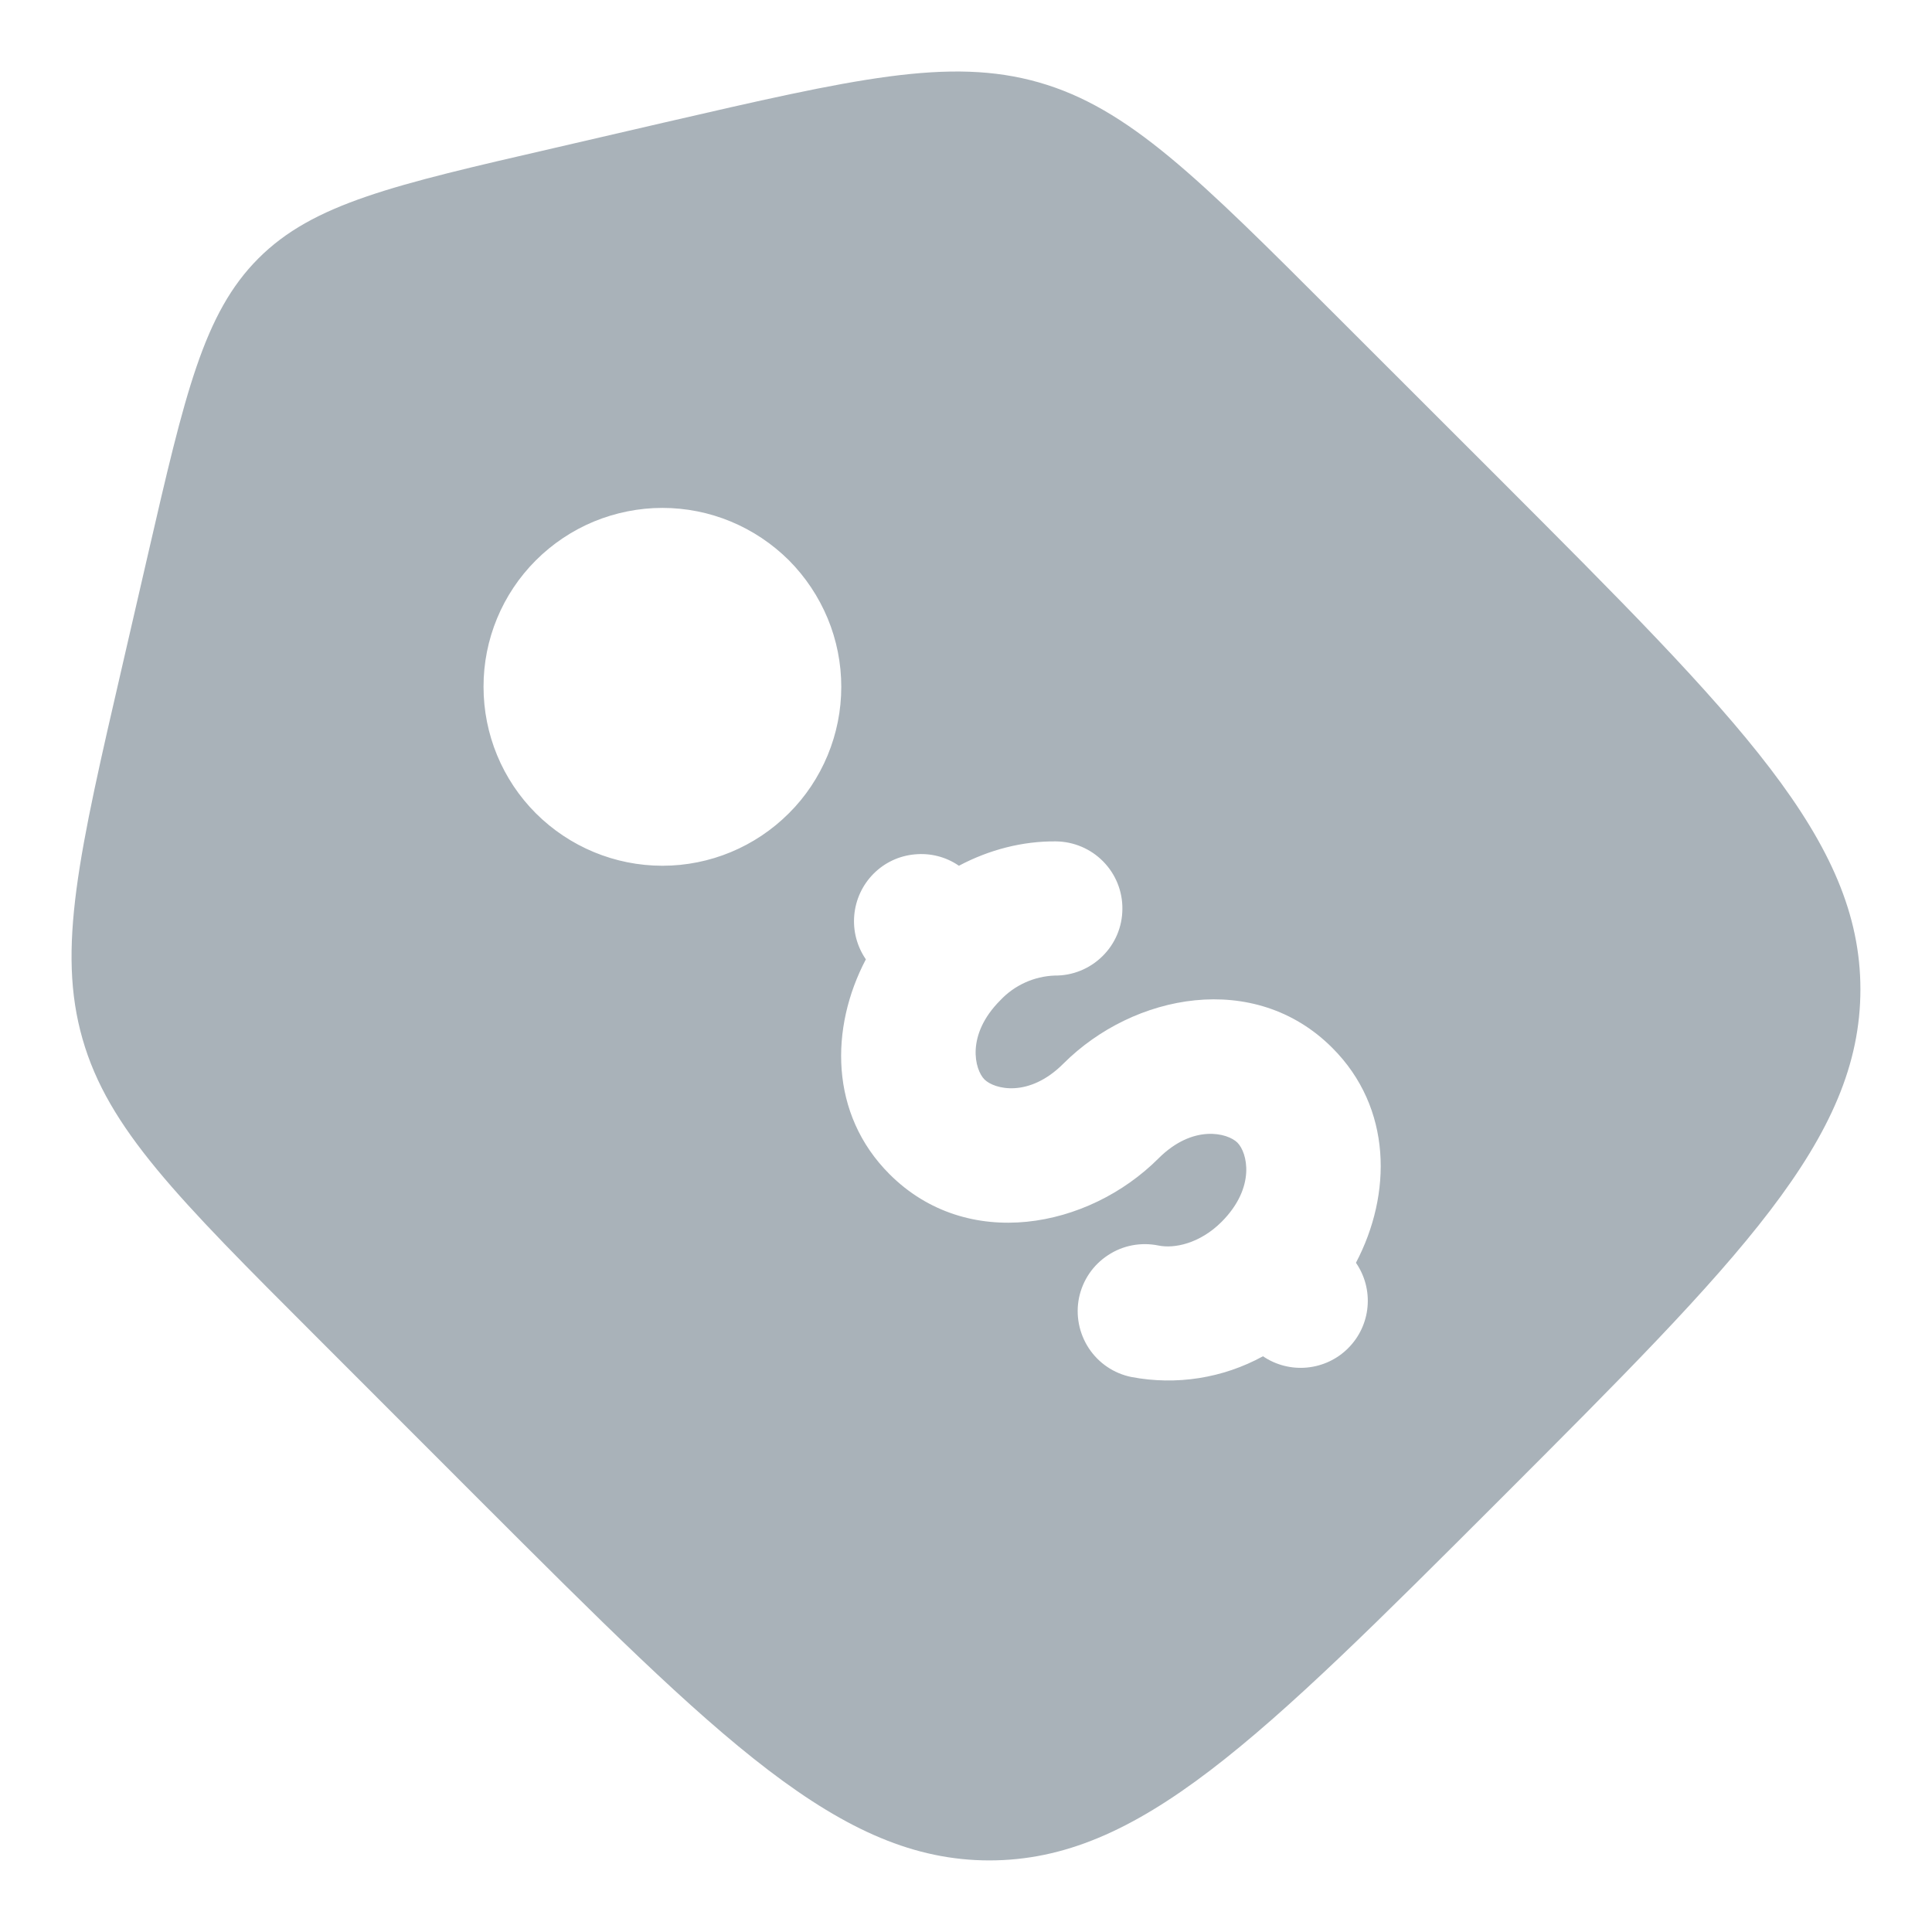 <svg width="18" height="18" viewBox="0 0 18 18" fill="none" xmlns="http://www.w3.org/2000/svg">
<path fill-rule="evenodd" clip-rule="evenodd" d="M12.447 2.94L13.973 4.465C16.213 6.707 17.333 7.827 17.333 9.218C17.333 10.611 16.213 11.731 13.973 13.972C11.731 16.213 10.611 17.333 9.218 17.333C7.827 17.333 6.706 16.213 4.465 13.973L2.94 12.447C1.652 11.159 1.008 10.516 0.769 9.68C0.529 8.844 0.734 7.957 1.144 6.183L1.38 5.159C1.724 3.666 1.897 2.919 2.407 2.408C2.918 1.896 3.666 1.724 5.159 1.38L6.182 1.143C7.957 0.734 8.844 0.529 9.68 0.768C10.516 1.008 11.16 1.653 12.447 2.94ZM8.288 10.94C7.727 10.38 7.732 9.575 8.067 8.938C7.984 8.817 7.946 8.672 7.959 8.527C7.972 8.381 8.035 8.245 8.138 8.141C8.241 8.037 8.377 7.973 8.523 7.96C8.668 7.946 8.814 7.983 8.934 8.066C9.217 7.916 9.528 7.836 9.838 7.839C10.004 7.841 10.162 7.908 10.278 8.026C10.395 8.145 10.459 8.304 10.457 8.47C10.456 8.636 10.389 8.794 10.27 8.91C10.152 9.026 9.992 9.091 9.827 9.089C9.634 9.096 9.451 9.179 9.319 9.32C8.997 9.643 9.081 9.966 9.172 10.057C9.263 10.148 9.586 10.232 9.908 9.909C10.562 9.256 11.69 9.039 12.412 9.762C12.973 10.322 12.969 11.127 12.633 11.765C12.716 11.885 12.754 12.03 12.741 12.175C12.728 12.321 12.664 12.457 12.561 12.56C12.459 12.663 12.323 12.727 12.178 12.741C12.033 12.755 11.887 12.718 11.767 12.636C11.393 12.841 10.959 12.909 10.54 12.829C10.377 12.796 10.235 12.699 10.144 12.561C10.053 12.422 10.02 12.253 10.053 12.091C10.087 11.928 10.183 11.786 10.322 11.695C10.46 11.603 10.629 11.571 10.792 11.604C10.939 11.635 11.178 11.587 11.382 11.383C11.704 11.059 11.62 10.737 11.529 10.646C11.438 10.555 11.115 10.471 10.793 10.793C10.139 11.447 9.011 11.663 8.288 10.94ZM7.35 7.577C7.505 7.423 7.627 7.239 7.711 7.037C7.795 6.834 7.838 6.618 7.838 6.399C7.838 6.18 7.795 5.963 7.711 5.761C7.627 5.559 7.504 5.375 7.35 5.22C7.195 5.066 7.011 4.943 6.809 4.859C6.607 4.775 6.39 4.732 6.171 4.732C5.952 4.732 5.735 4.776 5.533 4.859C5.331 4.943 5.147 5.066 4.992 5.221C4.68 5.533 4.504 5.957 4.505 6.399C4.505 6.841 4.68 7.265 4.993 7.578C5.306 7.89 5.729 8.066 6.172 8.066C6.614 8.066 7.037 7.89 7.35 7.577Z" fill="#a9b2b9"/>
</svg>
